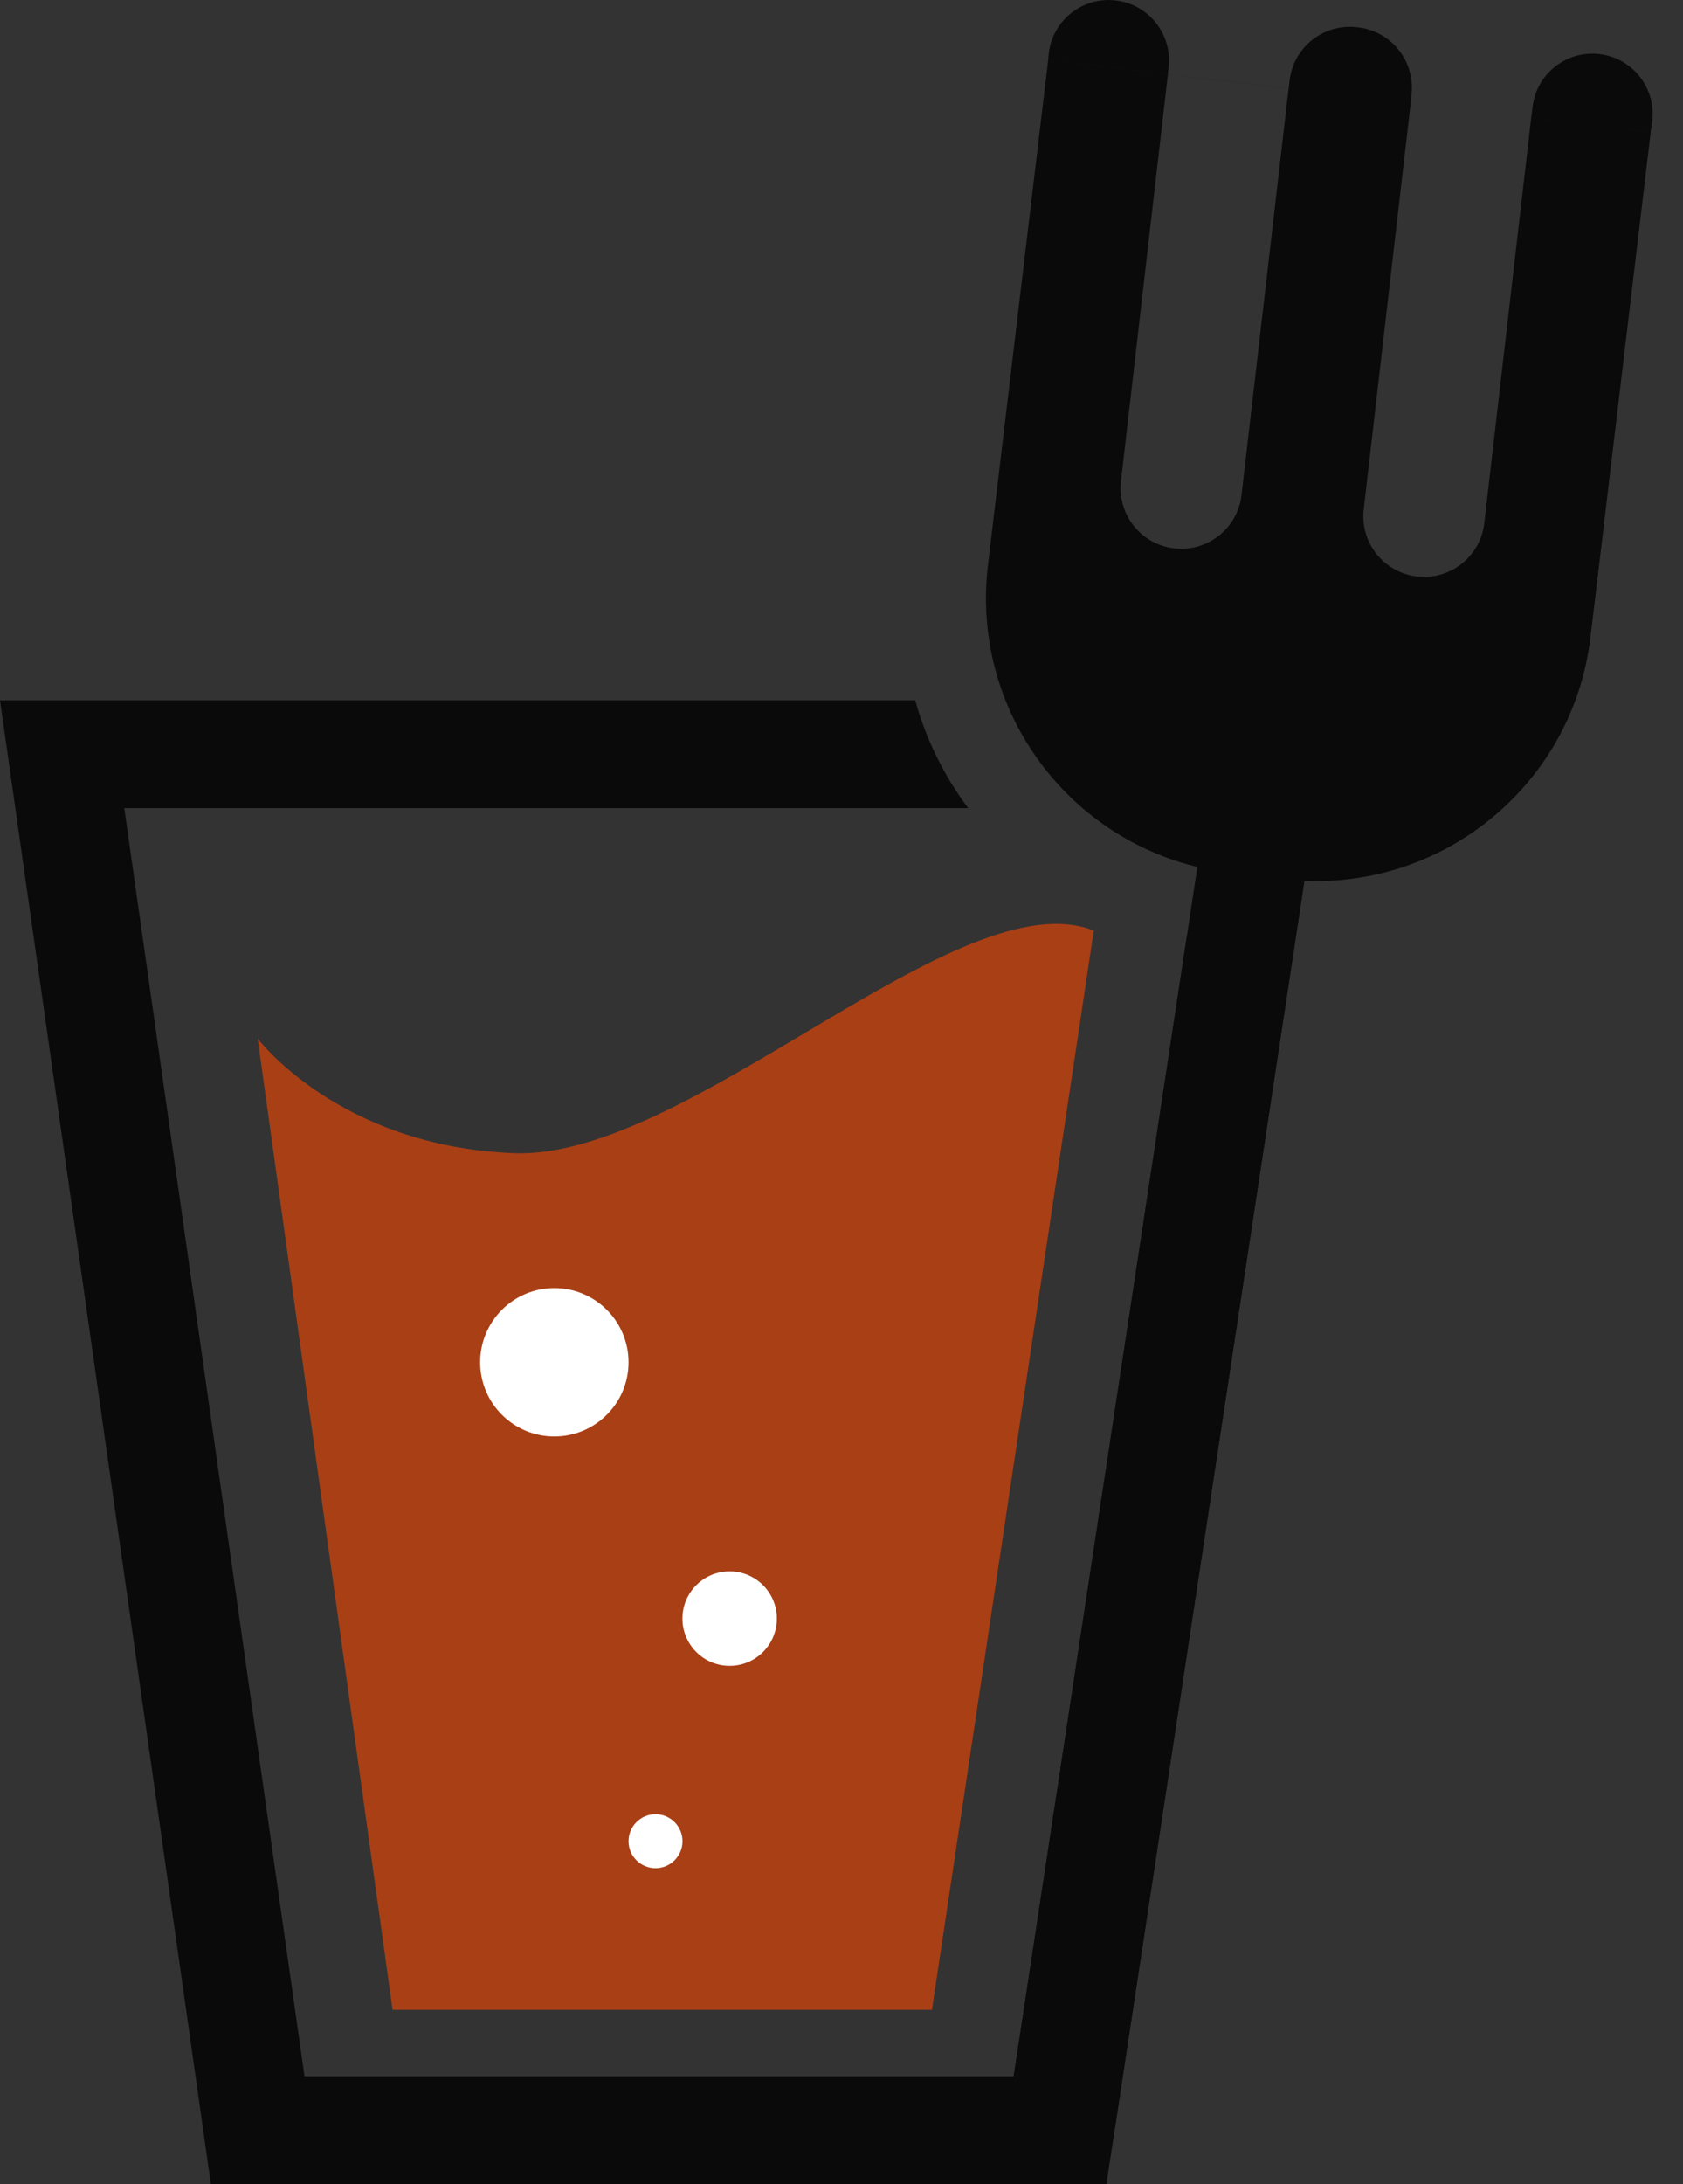<svg width="37" height="48" viewBox="0 0 37 48" fill="none" xmlns="http://www.w3.org/2000/svg">
<rect x="0" y="0" width="37" height="48" fill="#333333" stroke="none"/>
<path d="M8.63 44.169L5.665 22.823C5.665 22.823 7.444 25.195 11.298 25.343C15.152 25.491 21.096 19.278 24.046 20.452L20.488 44.169H8.63Z" fill="#A93F15"/>
<path d="M29.072 16.752L24.477 46.992L24.324 48H4.636L4.491 46.98L0.192 16.741L0 15.389H20.12C20.361 16.259 20.76 17.06 21.286 17.76H2.732L6.694 45.628H22.286L26.09 20.592L28.044 21.067L28.534 19.051L26.402 18.532L26.52 17.76H24.307C23.414 17.203 22.709 16.377 22.308 15.389H29.28L29.072 16.752Z" fill="#0A0A0A"/>
<path d="M25.676 1.633L24.644 10.573C24.56 11.303 25.081 11.964 25.811 12.051C26.544 12.138 27.209 11.613 27.294 10.88L28.329 1.949L31.013 2.269L29.981 11.19C29.896 11.921 30.418 12.582 31.148 12.669C31.881 12.756 32.546 12.232 32.631 11.498L33.663 2.586L34.977 2.741L36.291 2.898L34.966 14.005C34.569 17.338 31.544 19.718 28.211 19.32L27.035 19.18C23.702 18.782 21.322 15.758 21.719 12.425L23.044 1.318L25.676 1.633ZM35.165 1.188C35.903 1.276 36.424 1.954 36.32 2.689L36.29 2.897L33.663 2.585L33.695 2.336C33.786 1.615 34.443 1.102 35.165 1.188ZM29.834 0.599L29.863 0.602C30.58 0.687 31.1 1.329 31.034 2.049L31.013 2.269L28.331 1.949L28.351 1.771C28.435 1.037 29.1 0.511 29.834 0.599ZM28.331 1.948L28.329 1.949L25.676 1.633L25.677 1.632L28.331 1.948ZM24.531 0.01C25.245 0.095 25.762 0.735 25.694 1.451L25.676 1.632L23.044 1.317L23.052 1.216C23.114 0.468 23.785 -0.079 24.531 0.01Z" fill="#0A0A0A"/>
<path d="M23.305 46.814L27.9 16.574" stroke="#0A0A0A" stroke-width="2.372"/>
<circle cx="12.187" cy="29.938" r="1.631" fill="white"/>
<circle cx="16.041" cy="35.571" r="1.038" fill="white"/>
<circle cx="14.411" cy="40.463" r="0.593" fill="white"/>
</svg>
